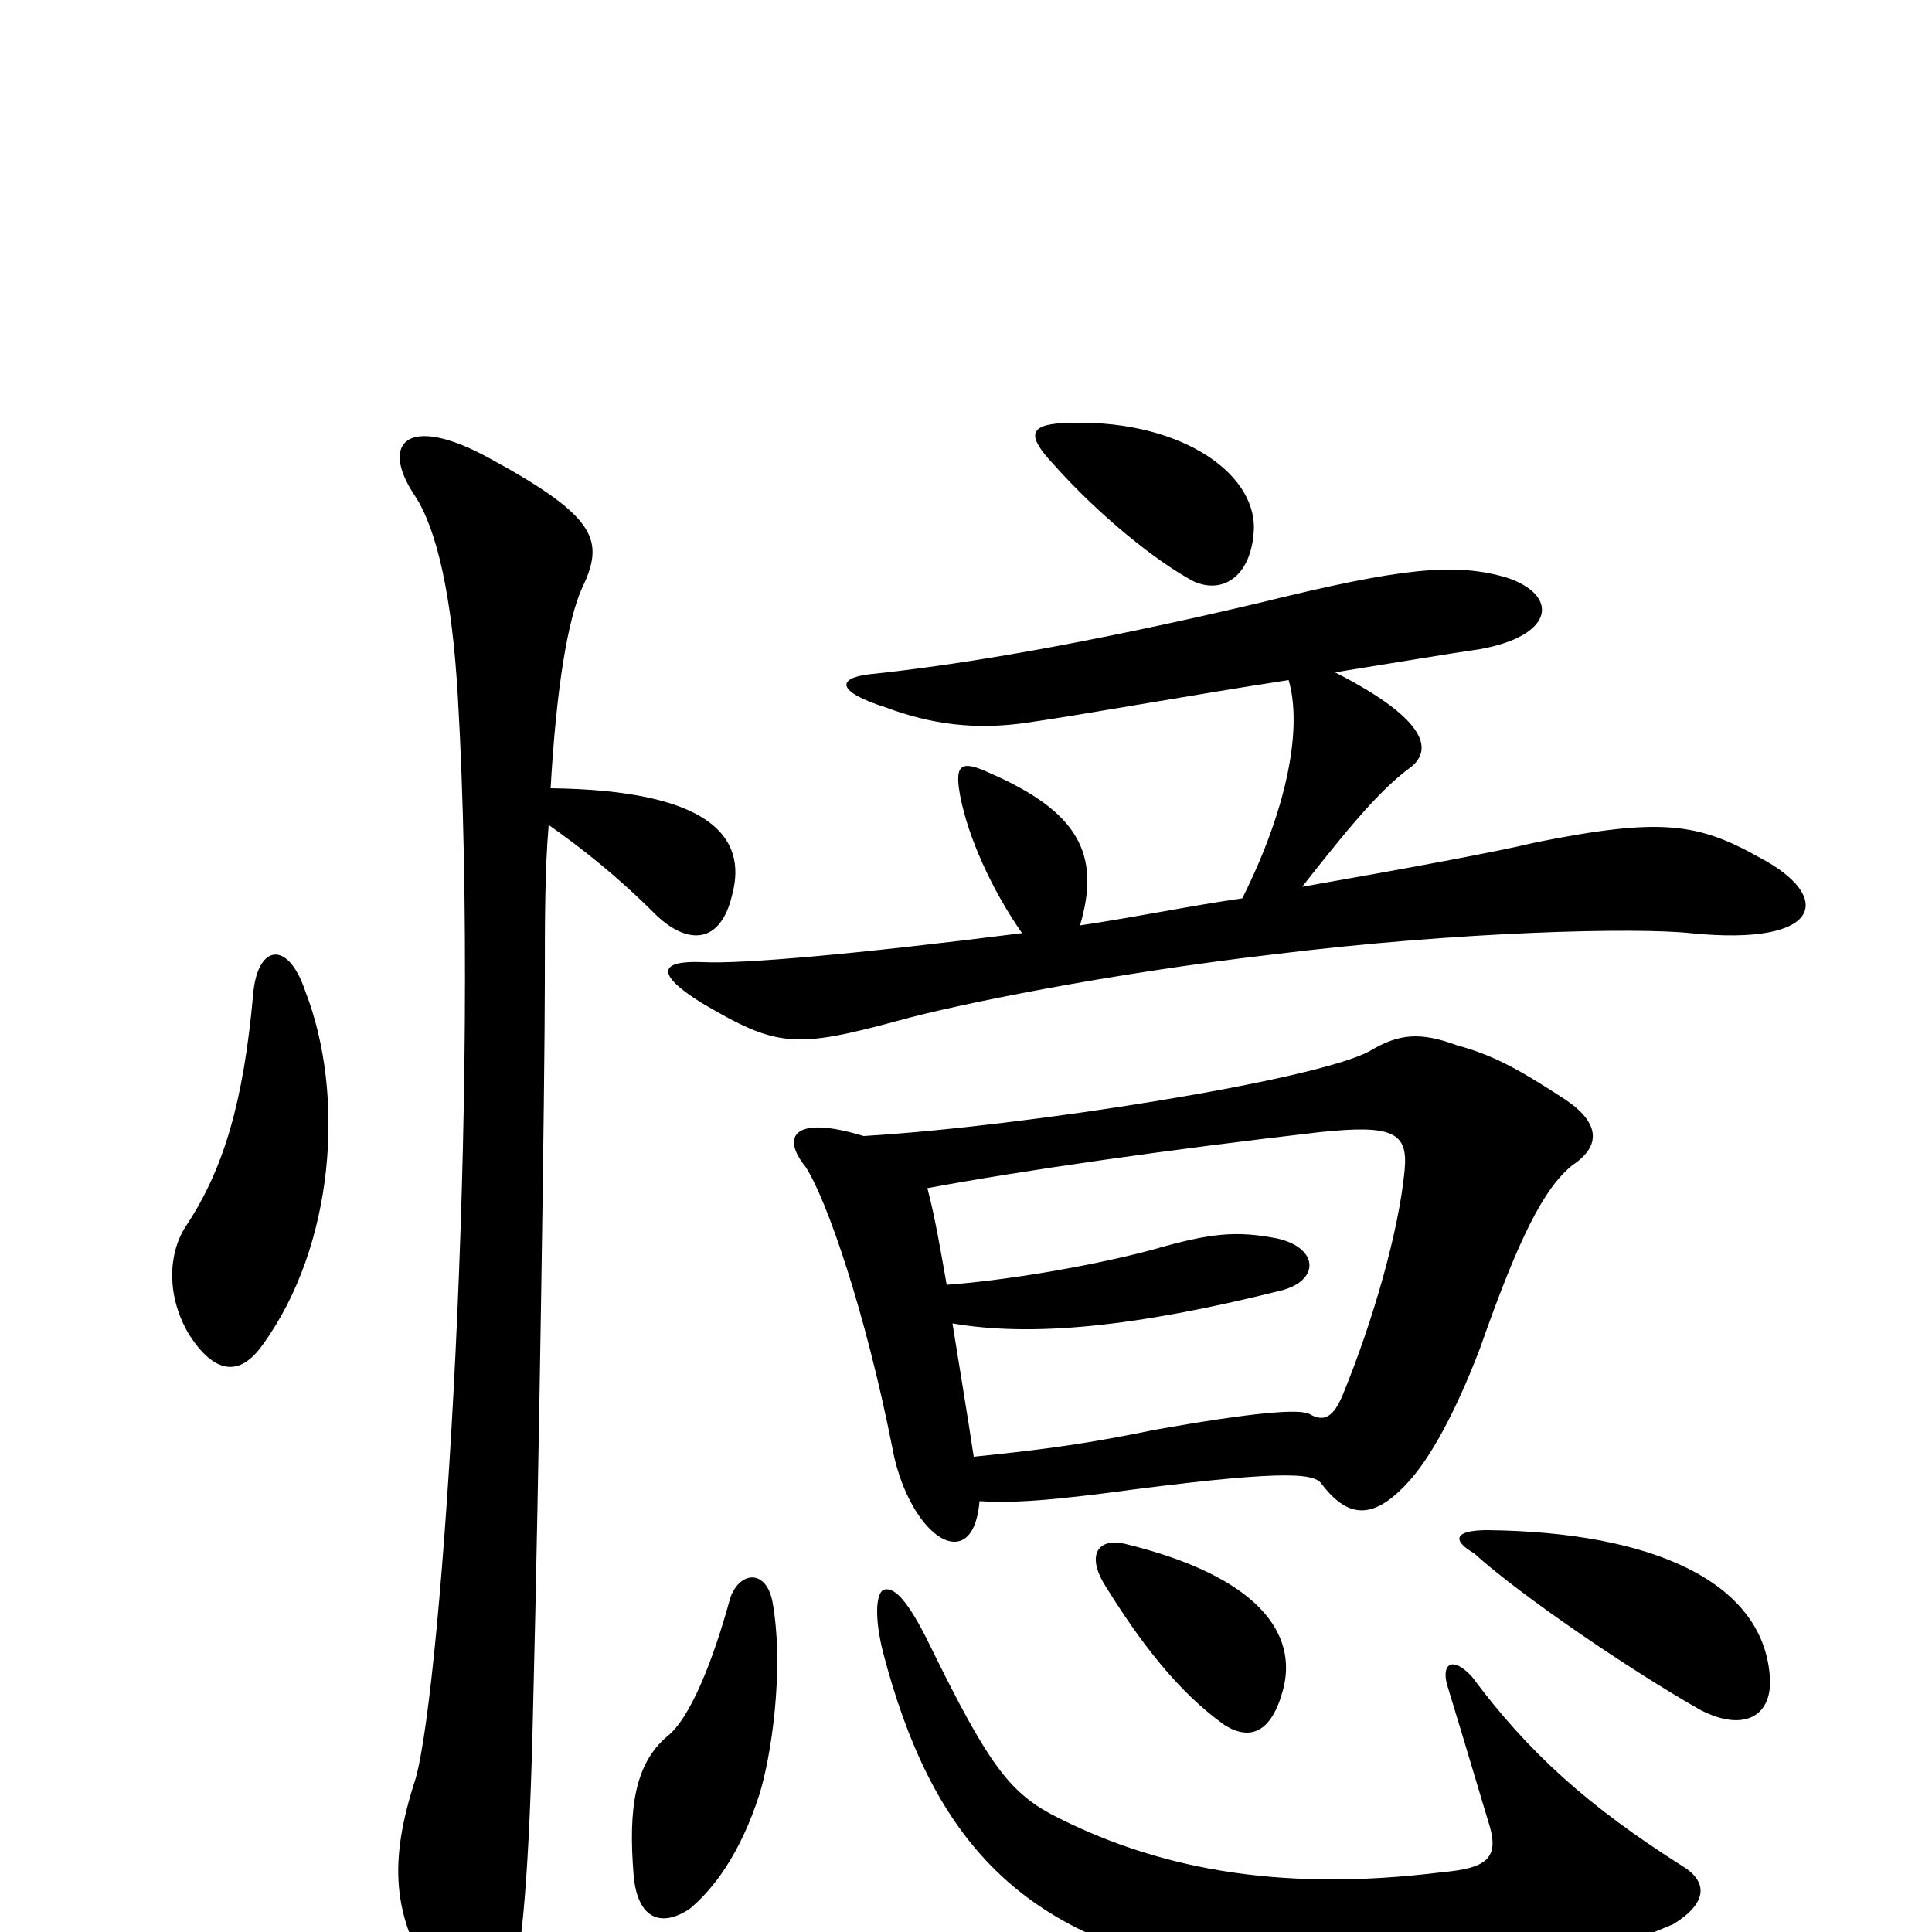<svg xmlns="http://www.w3.org/2000/svg" viewBox="0 -1000 1000 1000">
	<path fill="#000000" d="M507 -223C522 -222 539 -223 571 -227C661 -239 680 -238 684 -232C697 -215 710 -212 729 -233C740 -245 753 -268 766 -302C786 -359 799 -385 814 -397C829 -407 828 -419 810 -431C784 -448 772 -454 754 -459C735 -466 724 -465 709 -456C682 -441 531 -417 447 -412C411 -423 404 -412 417 -396C428 -379 448 -321 462 -250C467 -223 482 -202 494 -202C502 -202 506 -211 507 -223ZM480 -385C528 -394 605 -405 683 -414C721 -418 729 -414 727 -394C724 -363 711 -317 695 -278C690 -266 685 -264 678 -268C673 -271 649 -269 598 -260C564 -253 543 -250 504 -246C501 -266 497 -290 493 -315C534 -308 587 -313 663 -332C683 -337 683 -354 661 -359C640 -363 627 -362 596 -353C562 -344 518 -337 490 -335C487 -352 484 -370 480 -385ZM393 -71C399 -90 406 -135 400 -170C397 -188 383 -187 378 -173C369 -140 357 -110 345 -101C329 -87 325 -65 328 -29C330 -7 342 -2 357 -12C369 -22 383 -40 393 -71ZM747 -31C659 -20 596 -34 544 -61C522 -73 511 -88 482 -147C469 -174 462 -179 457 -177C453 -174 453 -161 457 -145C482 -49 527 0 621 19C702 37 784 31 866 -4C884 -15 884 -26 871 -34C822 -65 791 -93 762 -132C752 -143 746 -139 749 -128C760 -92 767 -68 771 -55C776 -38 769 -33 747 -31ZM571 -181C590 -150 610 -124 634 -107C647 -99 658 -103 664 -125C672 -154 652 -184 582 -201C568 -204 563 -195 571 -181ZM763 -196C786 -175 843 -136 880 -115C903 -103 918 -112 916 -133C912 -181 856 -207 770 -208C753 -208 751 -203 763 -196ZM667 -648C674 -624 667 -583 643 -535C615 -531 592 -526 559 -521C570 -558 558 -580 512 -600C497 -607 494 -604 497 -588C501 -567 513 -540 529 -517C442 -506 384 -501 364 -502C341 -503 339 -496 363 -481C402 -458 411 -457 466 -472C495 -480 573 -496 659 -506C756 -518 847 -520 875 -517C944 -510 949 -536 911 -556C879 -574 860 -577 795 -564C774 -559 731 -551 674 -541C696 -569 713 -590 729 -602C742 -611 740 -627 691 -652C722 -657 752 -662 766 -664C805 -671 807 -692 780 -701C753 -709 725 -706 652 -688C563 -667 498 -656 450 -651C433 -649 433 -642 458 -634C482 -625 505 -622 532 -626C560 -630 615 -640 667 -648ZM550 -781C532 -780 532 -774 545 -760C569 -733 599 -709 618 -699C634 -692 648 -703 649 -726C650 -756 609 -784 550 -781ZM284 -573C301 -561 319 -547 340 -526C356 -511 373 -511 379 -537C387 -567 367 -591 285 -592C288 -645 294 -679 301 -695C313 -720 310 -732 253 -763C211 -786 196 -771 215 -743C226 -726 234 -692 237 -639C249 -432 229 -127 215 -79C201 -36 203 -8 225 26C245 57 258 56 265 31C270 8 274 -27 276 -119C279 -238 282 -441 282 -492C282 -523 282 -550 284 -573ZM131 -485C126 -430 116 -395 96 -365C87 -351 86 -329 98 -309C111 -289 124 -287 136 -304C173 -355 179 -433 158 -487C149 -514 133 -511 131 -485Z"/>
</svg>